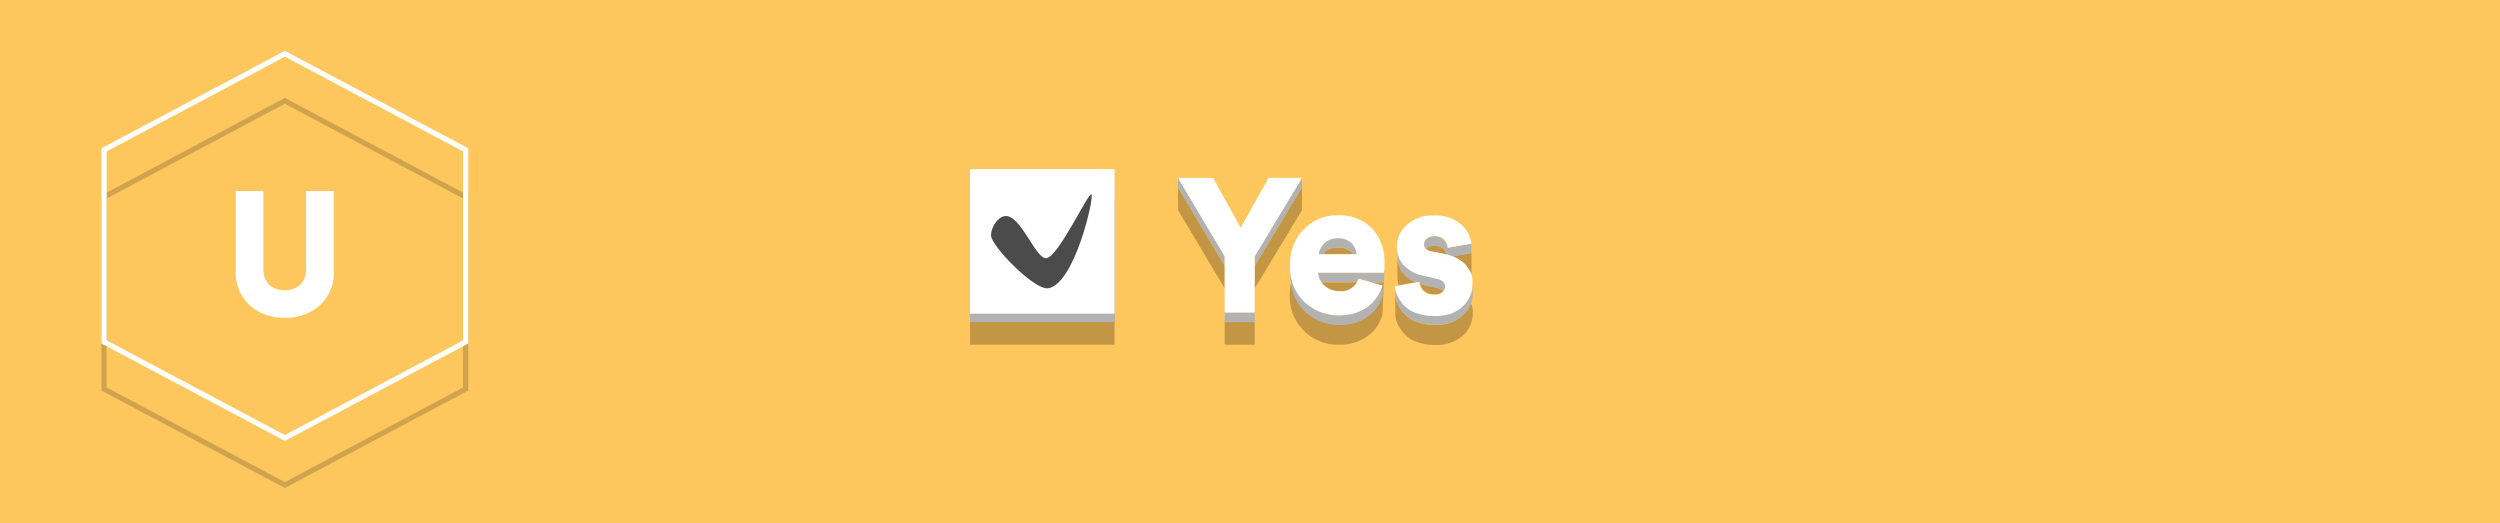 <svg xmlns="http://www.w3.org/2000/svg" viewBox="0 0 478 100"><defs><style>.a{isolation:isolate;}.b{fill:#fec75e;}.c{opacity:0.18;mix-blend-mode:multiply;}.d,.e{fill:none;stroke-miterlimit:10;}.d{stroke:#000;}.e{stroke:#fff;}.f{fill:#fff;}.g{fill:#c29644;}.h{fill:#b2b2b2;}.i{fill:#47915a;}.j{fill:#4b4b4b;}</style></defs><g class="a"><rect class="b" width="478" height="100"/><g class="c"><polygon class="d" points="89.03 74.38 89.03 37.65 54.46 19.28 19.89 37.65 19.89 74.38 54.46 92.74 89.03 74.38"/></g><polygon class="e" points="89.03 65.38 89.03 28.65 54.46 10.28 19.89 28.65 19.89 65.38 54.46 83.74 89.03 65.38"/><path class="f" d="M61.19,58.36a9.64,9.64,0,0,1-6.73,2.39,9.64,9.64,0,0,1-6.73-2.39,8.54,8.54,0,0,1-2.66-6.7V36.53h5.28v14.7a4.38,4.38,0,0,0,1.09,3.21,4.7,4.7,0,0,0,6,0,4.38,4.38,0,0,0,1.09-3.21V36.53h5.28V51.66A8.54,8.54,0,0,1,61.19,58.36Z"/><rect class="g" x="185.47" y="38.65" width="27.64" height="27.26"/><rect class="h" x="185.47" y="34.66" width="27.64" height="26.93"/><rect class="f" x="185.47" y="32.33" width="27.64" height="27.64"/><rect class="g" x="234.16" y="61.58" width="5.74" height="4.32"/><polygon class="g" points="248.95 35.83 239.9 50.83 239.9 55.15 248.95 40.15 248.95 35.83"/><polygon class="g" points="225.23 35.83 225.23 40.15 234.16 55.15 234.16 50.83 225.23 35.83"/><path class="g" d="M255.74,47.34a3.42,3.42,0,0,0-2.54.95,3.15,3.15,0,0,0-.25.28h5.73a4.15,4.15,0,0,0-.27-.32A3.59,3.59,0,0,0,255.74,47.34Z"/><path class="g" d="M246.75,54.42a12.29,12.29,0,0,0-.15,1.86A9.19,9.19,0,0,0,256,65.91a8.88,8.88,0,0,0,5.45-1.62,7.52,7.52,0,0,0,2.87-4.12L264.6,54H252.69S247.84,54,246.75,54.42Z"/><path class="g" d="M280.19,50.61a5.53,5.53,0,0,1,1.05,1.63l.11,0V48.36l-3.62.66A6.43,6.43,0,0,1,280.19,50.61Z"/><path class="g" d="M276,48.54l.63.14A2.51,2.51,0,0,0,276,47.6a2.56,2.56,0,0,0-1.84-.62,2.25,2.25,0,0,0-1.38.44,1.29,1.29,0,0,0-.21.19,2.05,2.05,0,0,0,1,.46Z"/><path class="g" d="M272.56,54.54q-.54-.12-1-.27a2.57,2.57,0,0,0,.71,1.26,2.77,2.77,0,0,0,2.05.71,2.32,2.32,0,0,0,1.56-.46.71.71,0,0,0,.15-.15,3,3,0,0,0-1.38-.62Z"/><path class="g" d="M268.49,52.48a5.11,5.11,0,0,1-1.31-3.5v3.86a5.38,5.38,0,0,0,.26,1.68l3.2-.57A5.85,5.85,0,0,1,268.49,52.48Z"/><path class="g" d="M274.41,62.13a10.18,10.18,0,0,1-3.54-.58A5.77,5.77,0,0,1,268.51,60a7.54,7.54,0,0,1-1.24-1.84,5.2,5.2,0,0,1-.49-1.74v3.86a5.32,5.32,0,0,0,.49,1.75,7.69,7.69,0,0,0,1.24,1.83,5.77,5.77,0,0,0,2.36,1.51,10,10,0,0,0,3.54.58,7.37,7.37,0,0,0,5.3-1.8,5.73,5.73,0,0,0,1.89-4.3,5.15,5.15,0,0,0-.34-1.89,6,6,0,0,1-1.55,2.33A7.37,7.37,0,0,1,274.41,62.13Z"/><path class="i" d="M267.18,48.53V49c0-.15,0-.29,0-.44Z"/><rect class="h" x="234.16" y="59.76" width="5.74" height="1.82"/><polygon class="h" points="228.72 39.87 225.23 34.01 225.23 35.83 234.16 50.83 234.16 49.01 228.72 39.87"/><polygon class="h" points="245.13 40.35 239.9 49.01 239.9 50.83 248.95 35.83 248.95 34.01 245.13 40.35"/><path class="h" d="M264.69,51.51a2.65,2.65,0,0,1-.09.62H252a3.25,3.25,0,0,0,.66,1.82h6.75a3.66,3.66,0,0,0,.33-.69l2.45.69h2.38a7.58,7.58,0,0,0,.11-1.7C264.71,52,264.7,51.76,264.69,51.51Z"/><path class="h" d="M259,47.22a3.51,3.51,0,0,0-.57-.79,3.59,3.59,0,0,0-2.67-.91,3.42,3.42,0,0,0-2.54.95,3.77,3.77,0,0,0-.64.83,3.23,3.23,0,0,0-.42,1.27H253a3.15,3.15,0,0,1,.25-.28,3.42,3.42,0,0,1,2.54-.95,3.59,3.59,0,0,1,2.67.91,4.15,4.15,0,0,1,.27.32h.69A3.3,3.3,0,0,0,259,47.22Z"/><path class="h" d="M262.68,57.64l-.07.08a8,8,0,0,1-4.49,2.4,11.24,11.24,0,0,1-2.05.19,9.83,9.83,0,0,1-3.16-.5,9.25,9.25,0,0,1-3.51-2.12A8.54,8.54,0,0,1,247,53.5a10.34,10.34,0,0,1-.29-1.9,8.77,8.77,0,0,0,0,.9,11.52,11.52,0,0,0,.15,1.9,8.7,8.7,0,0,0,2.59,5.11,9.29,9.29,0,0,0,6.67,2.62,8.85,8.85,0,0,0,5.44-1.62,7.59,7.59,0,0,0,2.37-2.79v0a7,7,0,0,0,.49-1.3V54.57A7.32,7.32,0,0,1,262.68,57.64Z"/><path class="h" d="M281.53,55.12a5.44,5.44,0,0,1-.71,2,6.22,6.22,0,0,1-1.11,1.39,6.49,6.49,0,0,1-3.33,1.62,11,11,0,0,1-2,.18,10.67,10.67,0,0,1-2.87-.37c-.23-.07-.46-.13-.67-.21a5.77,5.77,0,0,1-2.36-1.51,8.16,8.16,0,0,1-1.05-1.46l-.19-.38a5.2,5.2,0,0,1-.49-1.74v1.82a5.2,5.2,0,0,0,.49,1.74A7.54,7.54,0,0,0,268.51,60a5.77,5.77,0,0,0,2.36,1.51,10.18,10.18,0,0,0,3.54.58,7.37,7.37,0,0,0,5.3-1.8A6,6,0,0,0,281.26,58a5.84,5.84,0,0,0,.34-2A6.69,6.69,0,0,0,281.53,55.12Z"/><path class="h" d="M276.34,54.29c-.19-.52-.75-.89-1.71-1.1l-2.07-.48-.31-.07a7,7,0,0,1-3.76-2,5,5,0,0,1-1.11-2,5.6,5.6,0,0,1-.12-.59,3.87,3.87,0,0,0-.06.46c0,.15,0,.29,0,.44a5.11,5.11,0,0,0,1.31,3.5A5.85,5.85,0,0,0,270.64,54l.83-.15a2.31,2.31,0,0,0,.07.47q.48.15,1,.27l2.07.47a3,3,0,0,1,1.38.62,1.34,1.34,0,0,0,.4-1A1.23,1.23,0,0,0,276.34,54.29Z"/><path class="h" d="M279,47l-2.25.42a2.62,2.62,0,0,0-.49-1.3,1.81,1.81,0,0,0-.25-.3,2.56,2.56,0,0,0-1.84-.62,2.25,2.25,0,0,0-1.38.44,1.47,1.47,0,0,0-.48.61,1.45,1.45,0,0,0-.1.51,1.13,1.13,0,0,0,.37.89,1.29,1.29,0,0,1,.21-.19,2.25,2.25,0,0,1,1.38-.44,2.56,2.56,0,0,1,1.84.62,2.51,2.51,0,0,1,.64,1.08,10.13,10.13,0,0,1,1.06.34l3.62-.66V46.54Z"/><polygon class="f" points="242.55 34.01 237.21 43.56 231.95 34.01 225.23 34.01 228.72 39.87 234.16 49.01 234.16 50.83 234.16 55.15 234.16 59.76 239.9 59.76 239.9 55.15 239.9 50.83 239.9 49.01 245.13 40.35 248.95 34.01 242.55 34.01"/><path class="f" d="M262.3,43.62a8.87,8.87,0,0,0-6.63-2.46,8.69,8.69,0,0,0-6.34,2.66,9.23,9.23,0,0,0-2.67,6.86c0,.31,0,.62,0,.92a10.34,10.34,0,0,0,.29,1.9,8.54,8.54,0,0,0,2.41,4.19,9.25,9.25,0,0,0,3.51,2.12,9.83,9.83,0,0,0,3.16.5,11.24,11.24,0,0,0,2.05-.19,8,8,0,0,0,4.49-2.4l.07-.08a7.32,7.32,0,0,0,1.7-3.07L262.22,54l-2.45-.69a3.66,3.66,0,0,1-.33.69,3.5,3.5,0,0,1-3.3,1.67,4.24,4.24,0,0,1-2.83-1A3.61,3.61,0,0,1,252,52.13H264.6a2.65,2.65,0,0,0,.09-.62c0-.28,0-.64,0-1.08A9.27,9.27,0,0,0,262.3,43.62Zm-3.62,5h-6.54a3.23,3.23,0,0,1,.42-1.27,3.77,3.77,0,0,1,.64-.83,3.42,3.42,0,0,1,2.54-.95,3.59,3.59,0,0,1,2.67.91,3.51,3.51,0,0,1,.57.79,3.3,3.3,0,0,1,.39,1.35Z"/><path class="f" d="M281.24,52.24a5.53,5.53,0,0,0-1.05-1.63A6.43,6.43,0,0,0,277.73,49a10.13,10.13,0,0,0-1.06-.34l-.63-.14-2.39-.47a2.05,2.05,0,0,1-1-.46,1.13,1.13,0,0,1-.37-.89,1.45,1.45,0,0,1,.1-.51,1.47,1.47,0,0,1,.48-.61,2.25,2.25,0,0,1,1.38-.44,2.56,2.56,0,0,1,1.84.62,1.81,1.81,0,0,1,.25.3,2.62,2.62,0,0,1,.49,1.3L279,47l2.33-.42a5.81,5.81,0,0,0-2-3.69,7.38,7.38,0,0,0-5.28-1.69,7.24,7.24,0,0,0-5,1.75,5.52,5.52,0,0,0-1.9,5.17,5.6,5.6,0,0,0,.12.59,5,5,0,0,0,1.11,2,7,7,0,0,0,3.76,2l.31.07,2.07.48c1,.21,1.52.58,1.71,1.1a1.23,1.23,0,0,1,.07.39,1.34,1.34,0,0,1-.4,1,.71.71,0,0,1-.15.15,2.32,2.32,0,0,1-1.56.46,2.77,2.77,0,0,1-2.05-.71,2.57,2.57,0,0,1-.71-1.26,2.31,2.31,0,0,1-.07-.47l-.83.15-3.2.57-.66.12a5.2,5.2,0,0,0,.49,1.74l.19.38a8.16,8.16,0,0,0,1.05,1.46,5.77,5.77,0,0,0,2.36,1.51c.21.08.44.14.67.21a10.67,10.67,0,0,0,2.87.37,11,11,0,0,0,2-.18,6.49,6.49,0,0,0,3.33-1.62,6.22,6.22,0,0,0,1.11-1.39,5.44,5.44,0,0,0,.71-2,6.74,6.74,0,0,0,.07-.92A5.29,5.29,0,0,0,281.24,52.24Z"/><path class="j" d="M192.12,41.32c-1.38.19-2.62,2.09-2.64,3.68,0,2,8.27,10.5,10.91,10.12,5.08-.73,8.93-17.64,8.27-17.95S202.3,49.3,200,49.37C197.93,49.43,195.12,40.9,192.12,41.32Z"/></g></svg>
